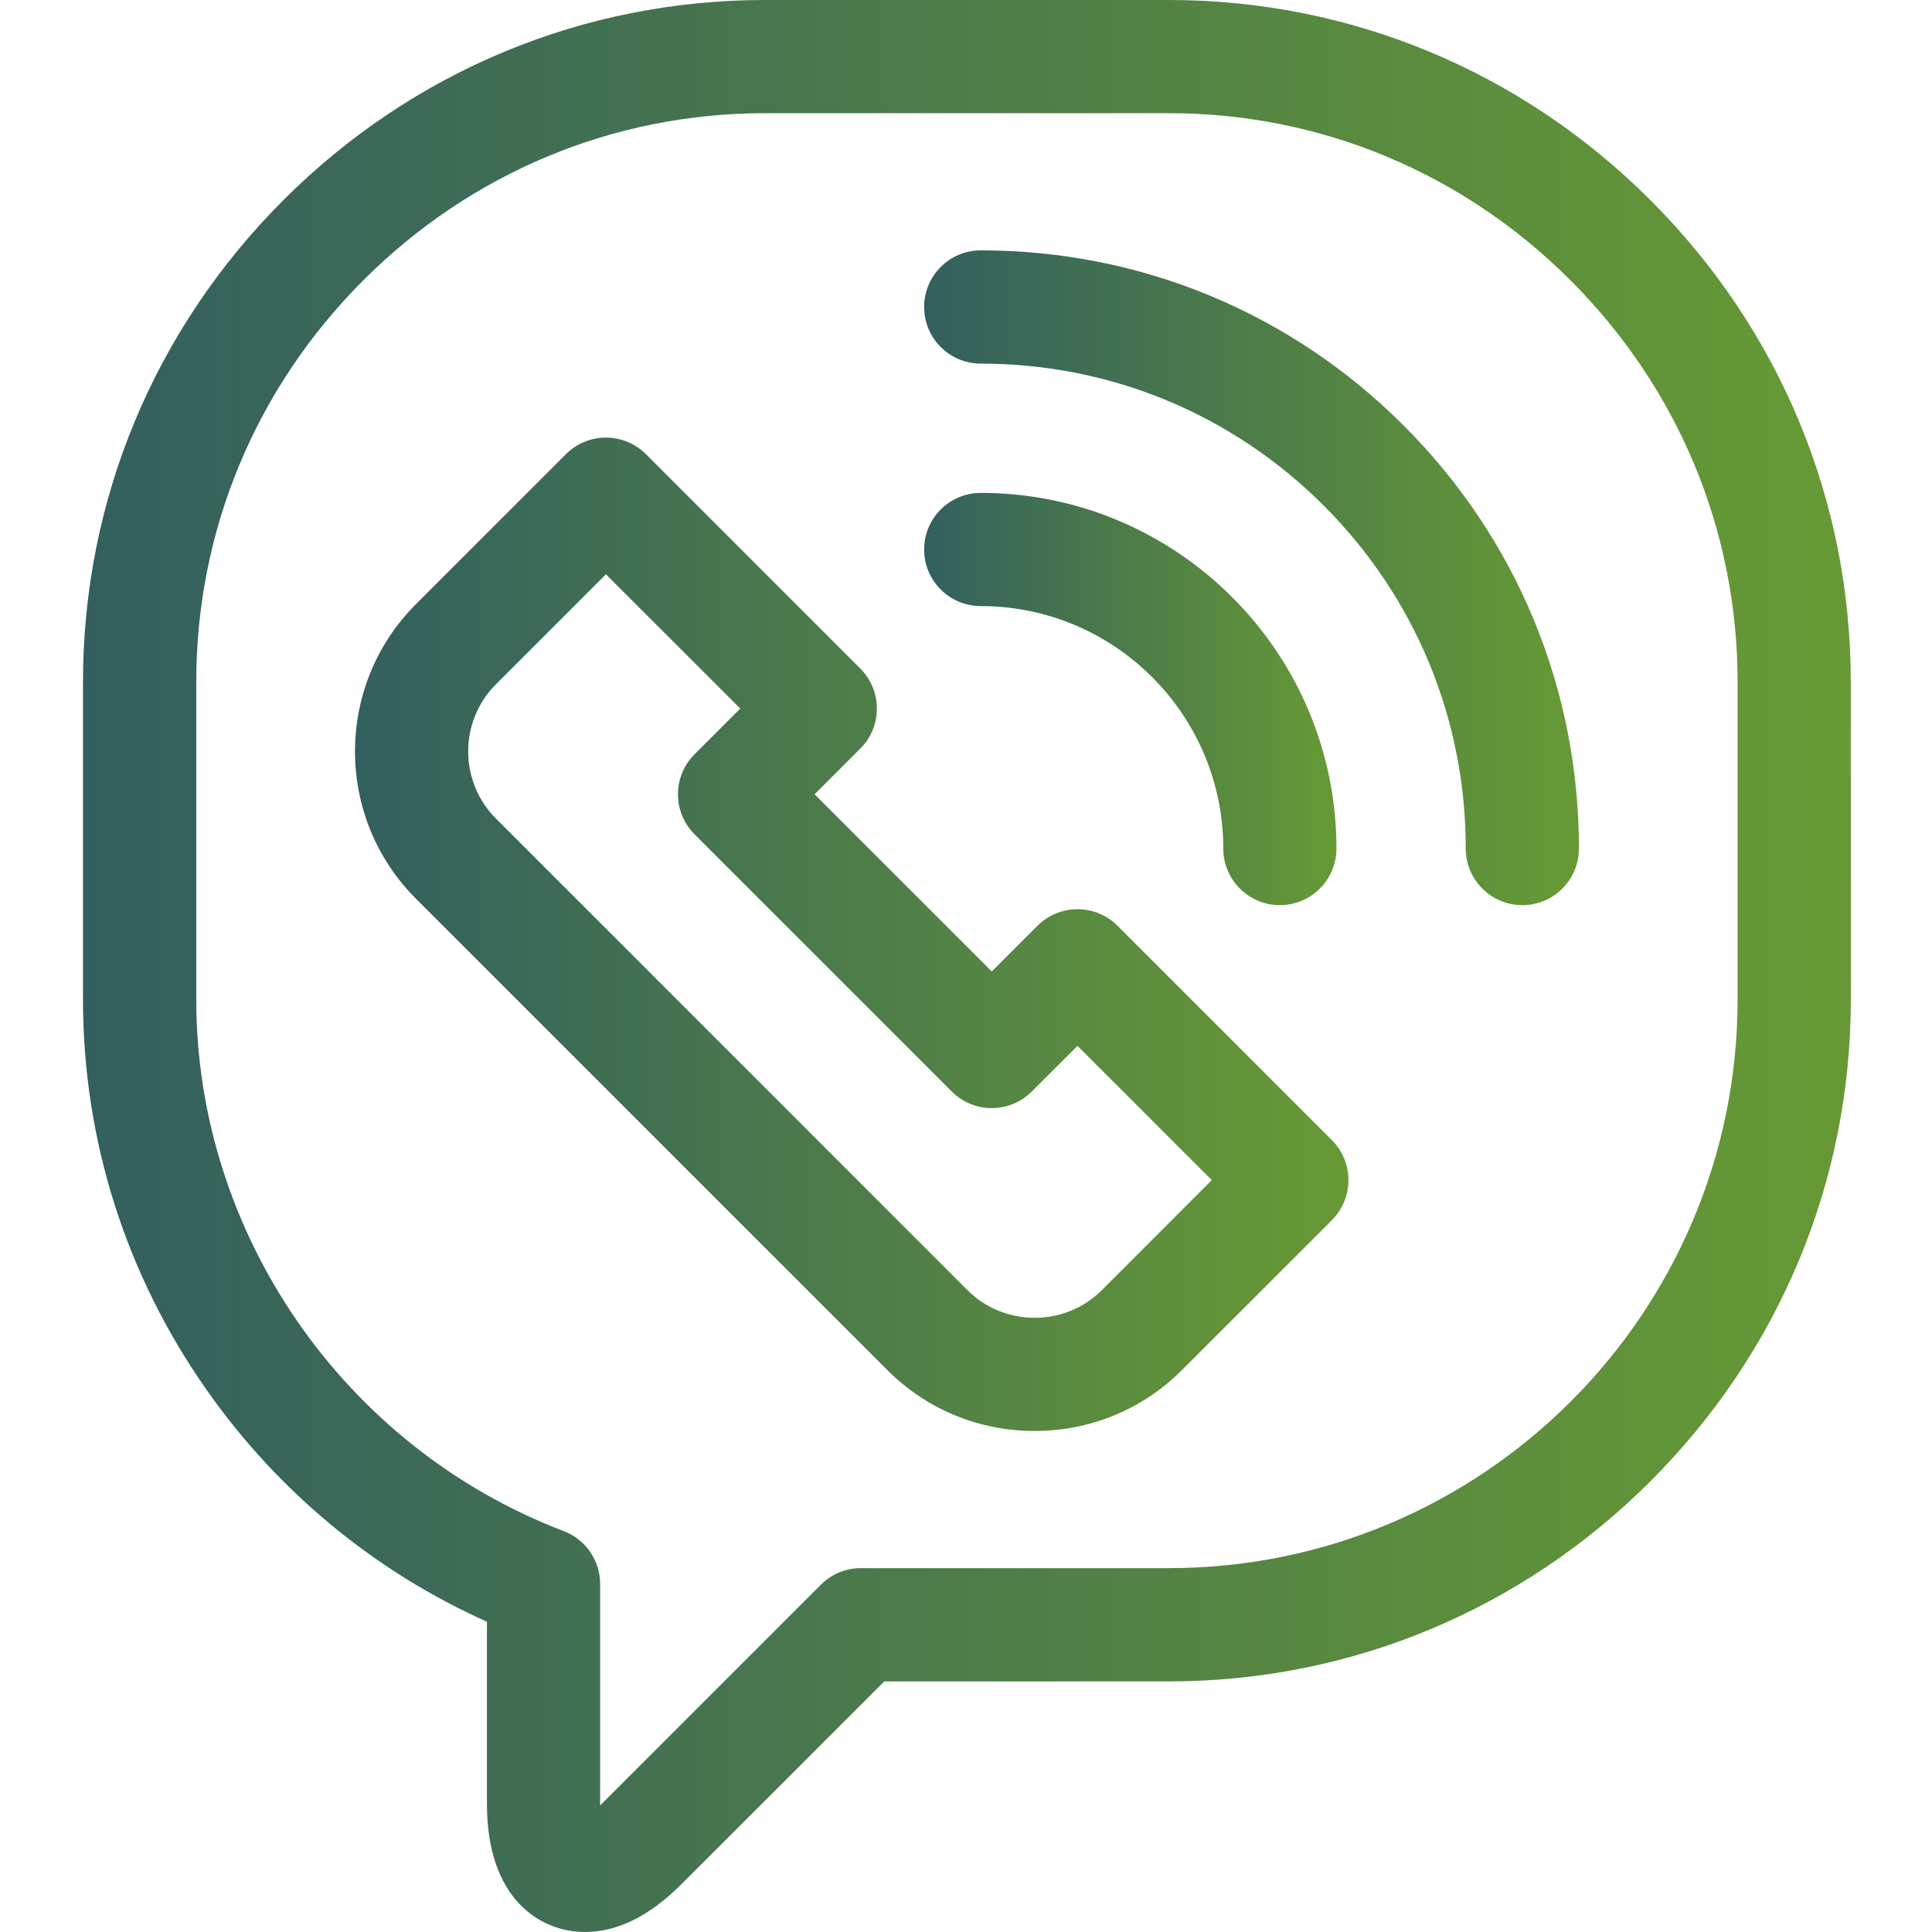 <svg width="24" height="24" viewBox="0 0 24 24" fill="none" xmlns="http://www.w3.org/2000/svg">
<path d="M22.991 8.471C22.992 6.217 22.108 4.092 20.504 2.488C18.9 0.883 16.775 0 14.521 0H9.502C9.502 0 9.502 0 9.502 0C7.248 0 5.123 0.883 3.519 2.487C1.915 4.092 1.031 6.217 1.031 8.471V12.416C1.031 14.162 1.564 15.841 2.571 17.272C3.46 18.535 4.655 19.521 6.049 20.146V22.413C6.049 23.584 6.705 24 7.267 24C7.668 24 8.069 23.802 8.46 23.411L10.985 20.887L14.521 20.887C16.775 20.887 18.9 20.003 20.504 18.399C22.108 16.795 22.992 14.67 22.992 12.416L22.991 8.471ZM14.521 19.48L10.694 19.48C10.507 19.48 10.328 19.554 10.197 19.686L7.466 22.417C7.462 22.421 7.459 22.424 7.455 22.427C7.455 22.422 7.455 22.417 7.455 22.413V19.677C7.455 19.385 7.275 19.124 7.003 19.02C4.272 17.978 2.438 15.324 2.438 12.416V8.471C2.438 6.592 3.175 4.82 4.513 3.482C5.852 2.143 7.623 1.406 9.502 1.406H14.521C16.399 1.406 18.171 2.143 19.509 3.482C20.848 4.821 21.585 6.592 21.585 8.471L21.585 12.416C21.585 16.311 18.416 19.48 14.521 19.48Z" fill="url(#paint0_linear)"/>
<path d="M13.882 11.5C13.608 11.226 13.163 11.226 12.888 11.5L12.32 12.068L10.119 9.867L10.687 9.299C10.819 9.168 10.893 8.989 10.893 8.802C10.893 8.616 10.819 8.437 10.687 8.305L8.024 5.642C7.893 5.51 7.714 5.436 7.527 5.436C7.341 5.436 7.162 5.51 7.03 5.642L5.166 7.506C4.158 8.514 4.158 10.155 5.166 11.163L11.024 17.021C11.511 17.508 12.161 17.776 12.852 17.776C13.545 17.776 14.194 17.508 14.681 17.021L16.545 15.158C16.677 15.025 16.751 14.847 16.751 14.66C16.751 14.474 16.677 14.295 16.545 14.163L13.882 11.5ZM13.687 16.027C13.465 16.248 13.169 16.37 12.852 16.37C12.536 16.37 12.24 16.248 12.018 16.027L6.161 10.169C5.701 9.709 5.701 8.96 6.161 8.5L7.527 7.134L9.196 8.802L8.628 9.37C8.496 9.502 8.422 9.681 8.422 9.867C8.422 10.054 8.496 10.232 8.628 10.364L11.823 13.559C12.097 13.834 12.543 13.834 12.817 13.559L13.385 12.992L15.053 14.66L13.687 16.027Z" fill="url(#paint1_linear)"/>
<path d="M12.184 3.11C11.795 3.11 11.48 3.425 11.48 3.814C11.48 4.202 11.795 4.517 12.184 4.517C13.793 4.517 15.306 5.143 16.444 6.281C17.581 7.419 18.208 8.932 18.208 10.541C18.208 10.929 18.523 11.244 18.911 11.244C19.299 11.244 19.614 10.93 19.614 10.541C19.614 8.556 18.841 6.69 17.438 5.287C16.035 3.883 14.168 3.11 12.184 3.11Z" fill="url(#paint2_linear)"/>
<path d="M15.196 10.541C15.196 10.929 15.511 11.244 15.899 11.244C16.287 11.244 16.602 10.929 16.602 10.541C16.602 8.105 14.62 6.123 12.184 6.123C11.795 6.123 11.48 6.438 11.48 6.826C11.48 7.214 11.795 7.529 12.184 7.529C13.845 7.529 15.196 8.88 15.196 10.541Z" fill="url(#paint3_linear)"/>
<defs>
<linearGradient id="paint0_linear" x1="22.992" y1="24" x2="1.031" y2="24" gradientUnits="userSpaceOnUse">
<stop offset="0.02" stop-color="#669935"/>
<stop offset="1" stop-color="#335F5E"/>
</linearGradient>
<linearGradient id="paint1_linear" x1="16.751" y1="17.776" x2="4.41" y2="17.776" gradientUnits="userSpaceOnUse">
<stop offset="0.02" stop-color="#669935"/>
<stop offset="1" stop-color="#335F5E"/>
</linearGradient>
<linearGradient id="paint2_linear" x1="19.614" y1="11.244" x2="11.48" y2="11.244" gradientUnits="userSpaceOnUse">
<stop offset="0.02" stop-color="#669935"/>
<stop offset="1" stop-color="#335F5E"/>
</linearGradient>
<linearGradient id="paint3_linear" x1="16.602" y1="11.244" x2="11.48" y2="11.244" gradientUnits="userSpaceOnUse">
<stop offset="0.02" stop-color="#669935"/>
<stop offset="1" stop-color="#335F5E"/>
</linearGradient>
</defs>
</svg>
